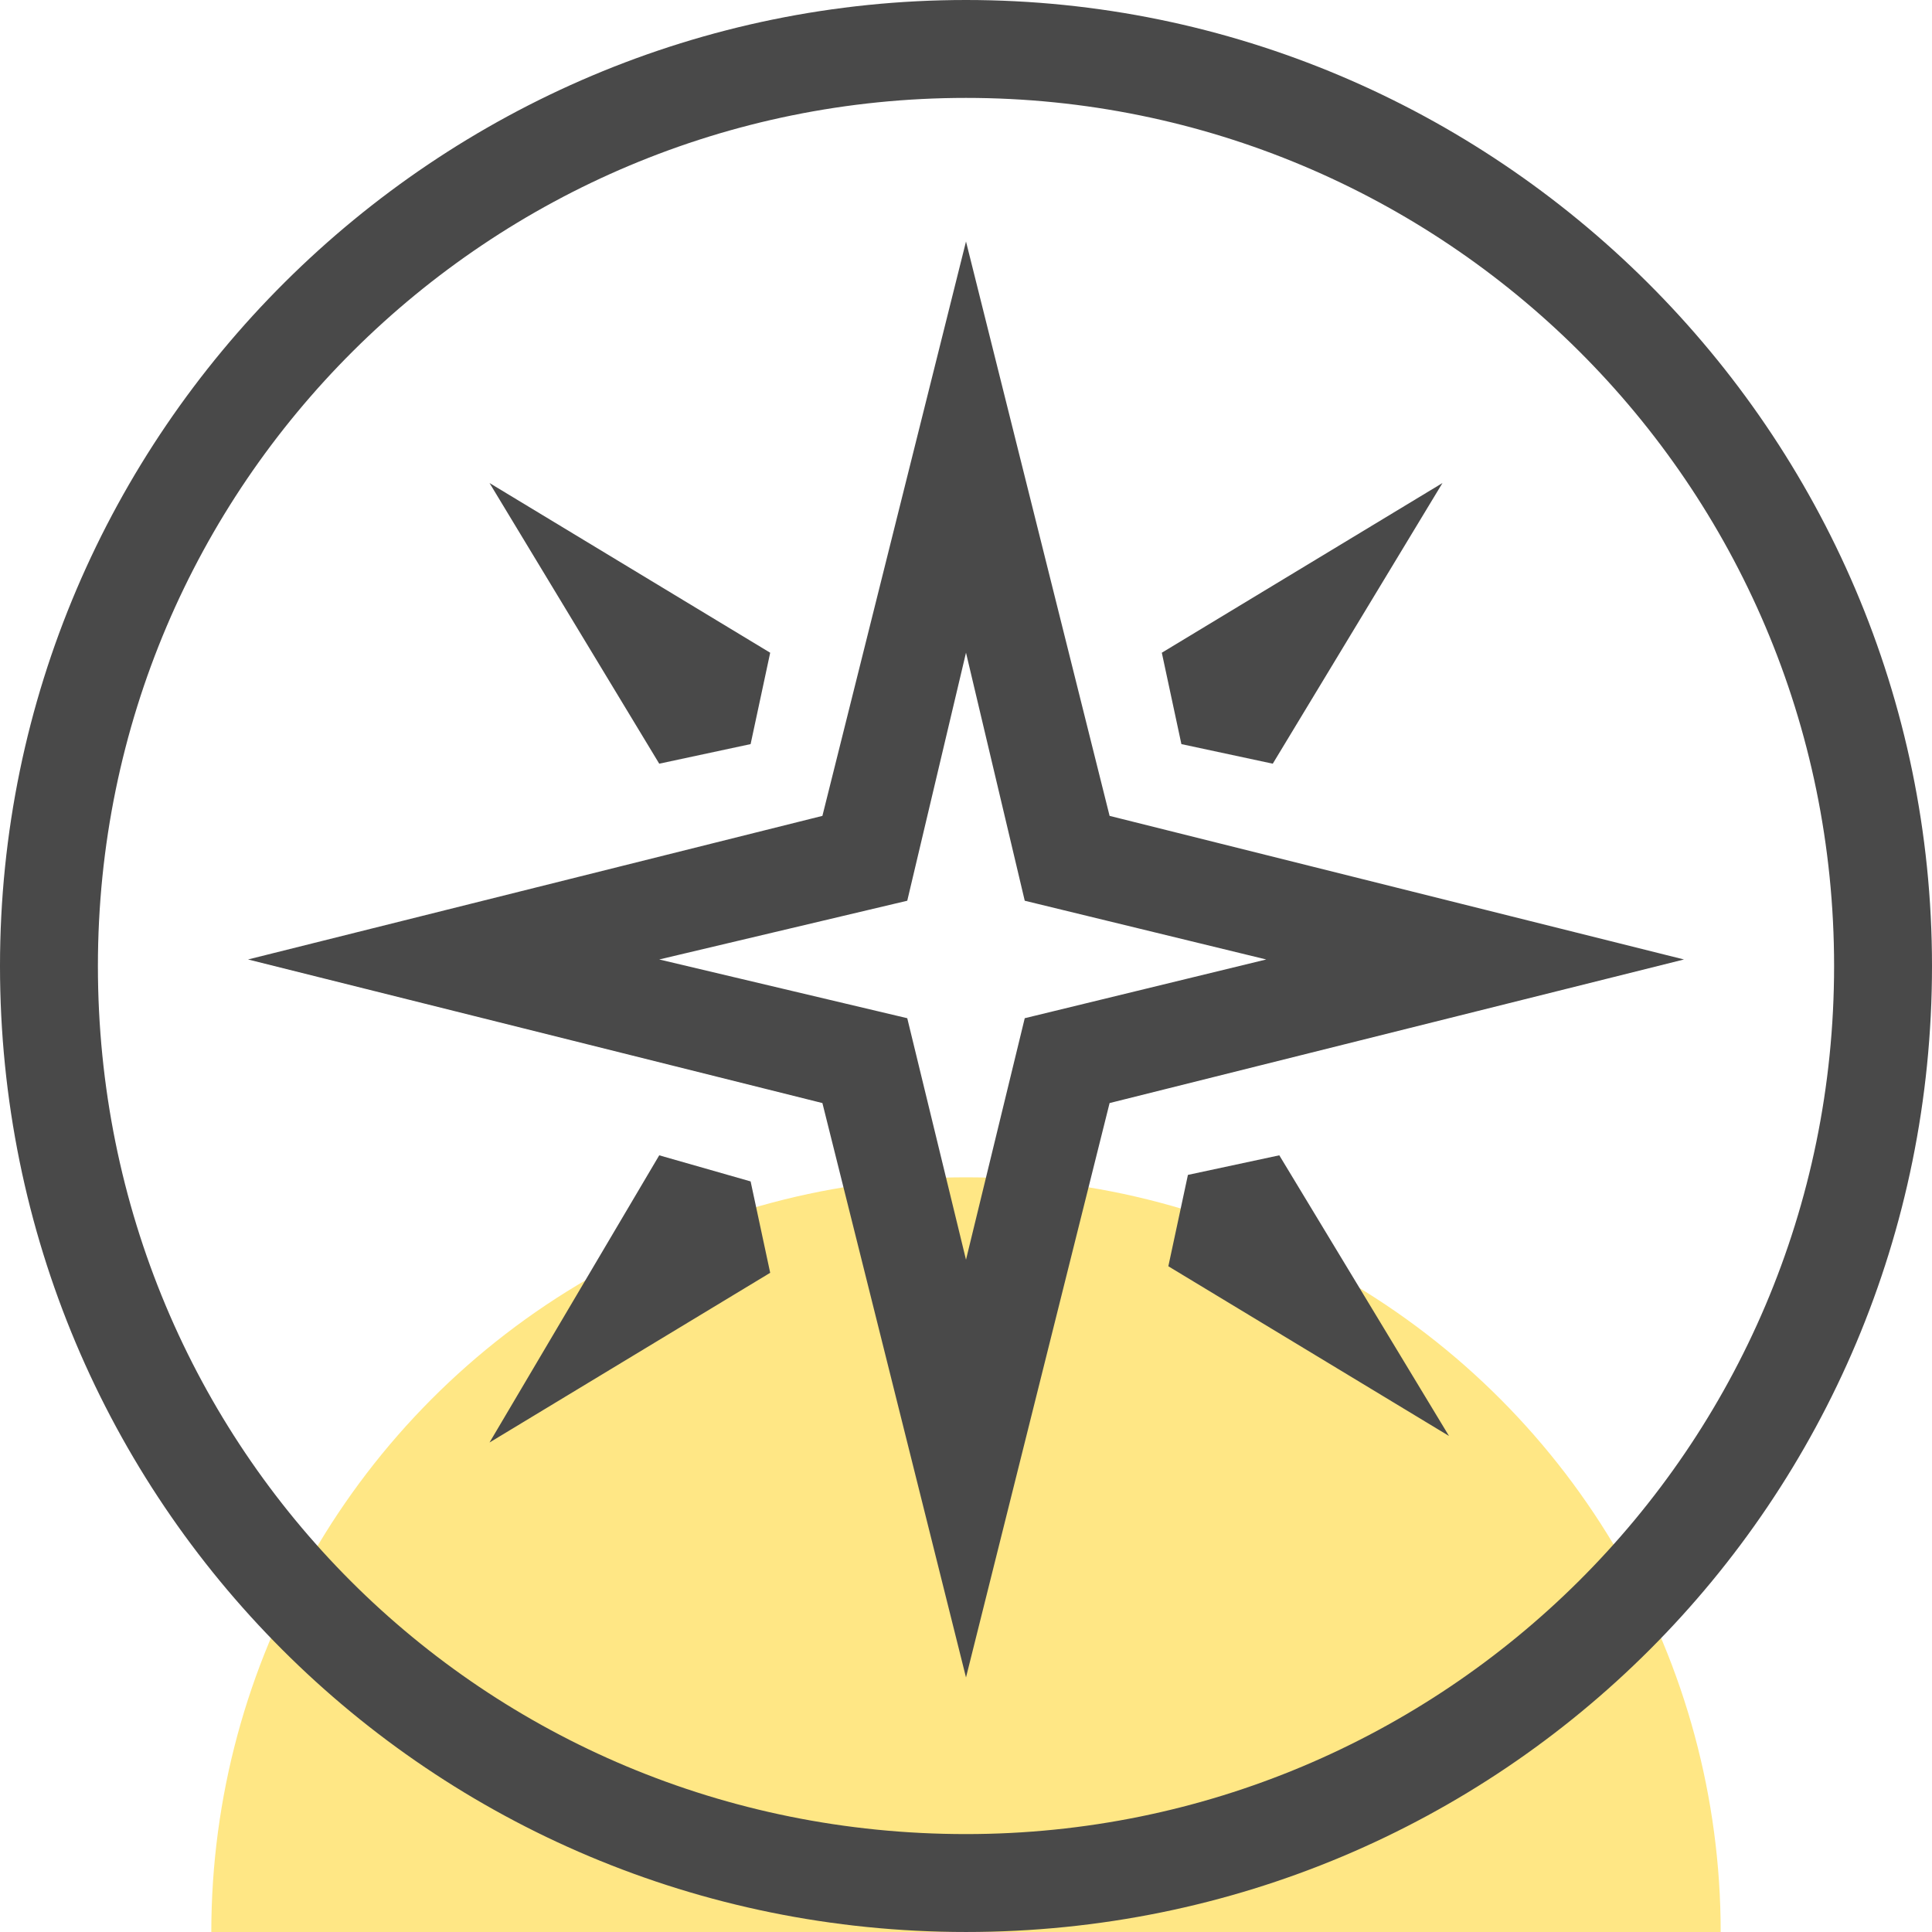 <svg width="512" height="512" viewBox="0 0 512 512" fill="none" xmlns="http://www.w3.org/2000/svg">
<g clip-path="url(#clip0_6483_208)">
<circle cx="256" cy="512" r="200" fill="#FFE785"/>
<path d="M256 0C396.108 0 512 114.163 512 256.001C512 397.839 397.838 511.997 256 511.997C114.162 511.997 0 397.839 0 256.001C0 114.163 115.892 0 256 0ZM256 25.946C129.73 25.946 25.946 128.001 25.946 256.001C25.946 384.001 128 486.051 256 486.051C382.27 486.051 486.054 384.001 486.054 256.001C486.054 128.001 382.27 25.946 256 25.946ZM256 63.999L294.054 216.216L446.27 254.269L294.054 292.323L256 444.54L217.946 292.323L65.73 254.269L217.946 216.216L256 63.999ZM256 172.973L240.432 238.704L174.703 254.269L240.432 269.835L256 333.839L271.568 269.835L335.568 254.269L271.568 238.704L256 172.973Z" fill="#494949"/>
<path d="M174.704 306.17L198.92 313.087L204.109 337.306L129.73 382.276L174.704 306.17ZM339.028 306.17L384.001 380.549L309.622 335.574L314.812 311.36L339.028 306.17ZM129.73 128.007L204.109 172.981L198.92 197.196L174.704 202.386L129.73 128.007ZM382.271 128.007L337.298 202.386L313.082 197.196L307.893 172.981L382.271 128.007Z" fill="#494949"/>
</g>
<defs>
<clipPath id="clip0_6483_208">
<rect width="512" height="512" fill="white"/>
</clipPath>
</defs>
</svg>
